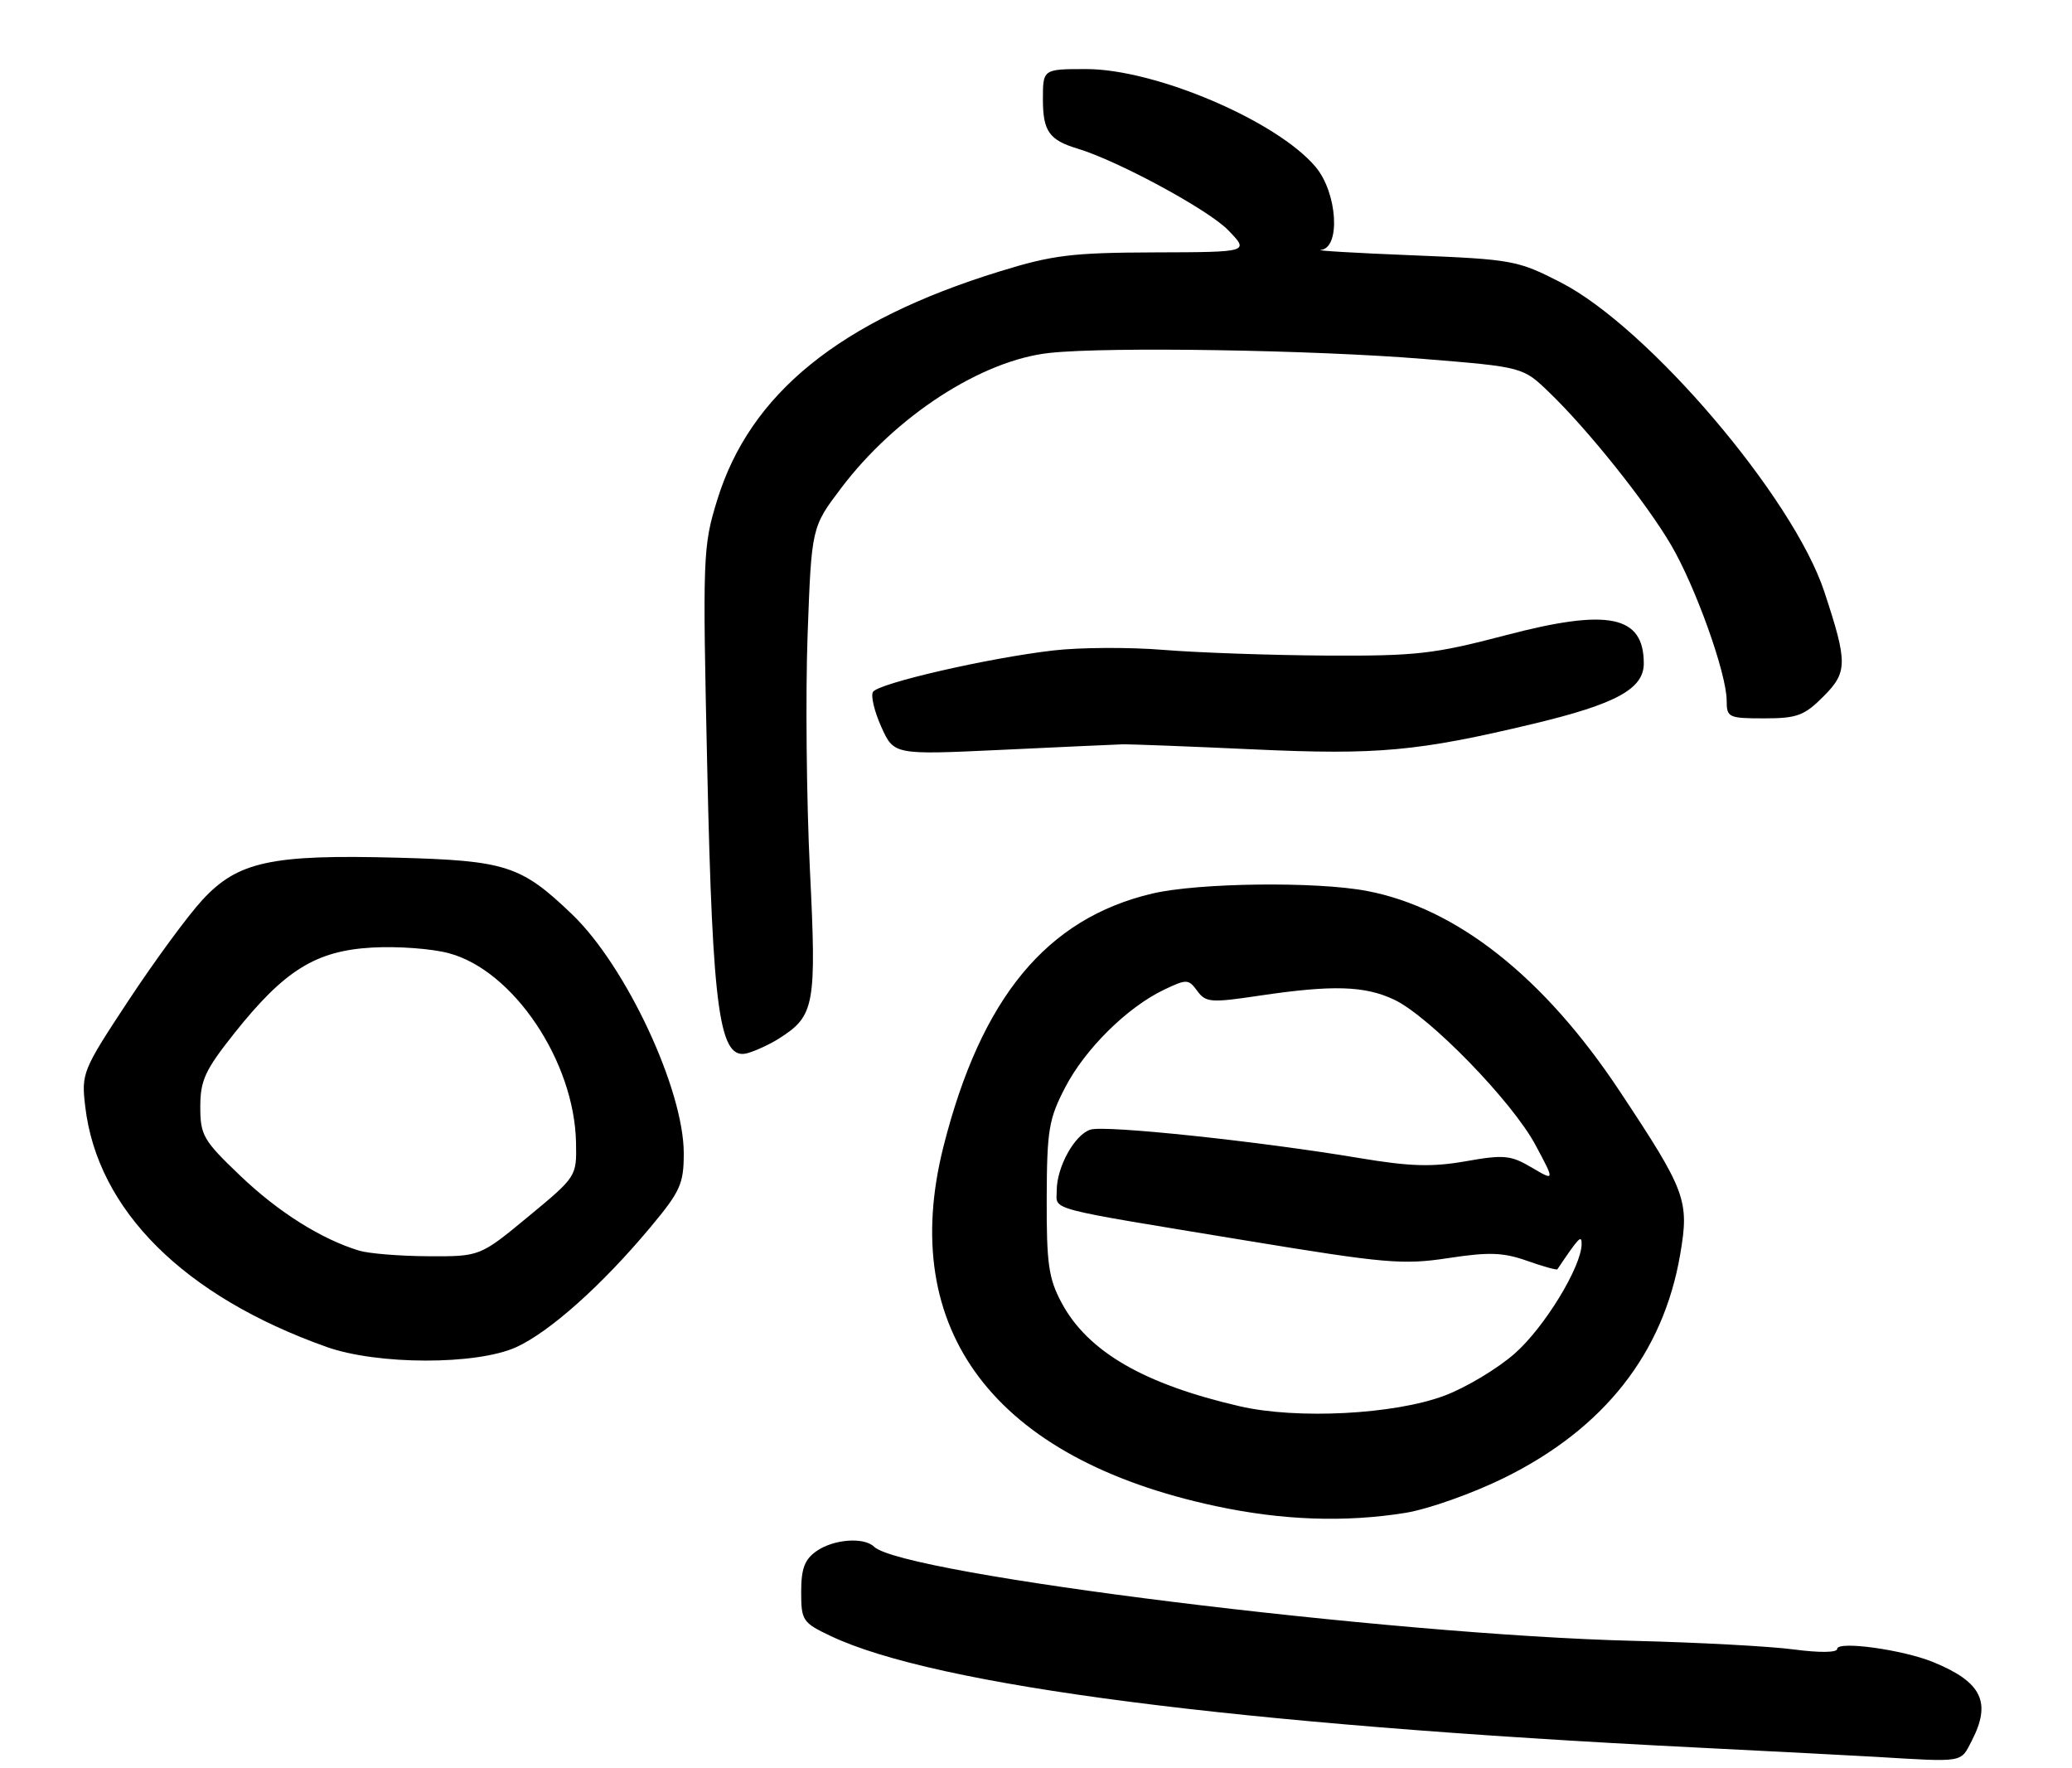 <?xml version="1.0" encoding="UTF-8" standalone="no"?>
<!DOCTYPE svg PUBLIC "-//W3C//DTD SVG 1.1//EN" "http://www.w3.org/Graphics/SVG/1.1/DTD/svg11.dtd" >
<svg xmlns="http://www.w3.org/2000/svg" xmlns:xlink="http://www.w3.org/1999/xlink" version="1.1" viewBox="0 0 300 256">
 <g >
 <path fill="currentColor"
d=" M 285.47 252.05 C 288.37 246.45 286.96 243.53 279.96 240.65 C 275.55 238.83 266.00 237.51 266.00 238.72 C 266.00 239.26 263.45 239.29 259.75 238.80 C 256.31 238.34 245.85 237.78 236.50 237.55 C 201.22 236.68 130.68 227.93 126.55 223.92 C 125.08 222.50 120.69 222.83 118.22 224.56 C 116.50 225.76 116.00 227.10 116.00 230.47 C 116.00 234.61 116.21 234.92 120.25 236.84 C 135.43 244.06 178.94 249.67 245.50 252.99 C 257.05 253.57 268.75 254.18 271.50 254.34 C 284.46 255.12 283.84 255.22 285.47 252.05 Z  M 203.50 219.02 C 206.82 218.48 213.21 216.21 217.80 213.95 C 232.25 206.82 240.82 195.93 243.27 181.61 C 244.61 173.78 244.13 172.47 234.49 157.94 C 223.55 141.45 210.90 131.45 197.88 128.98 C 190.54 127.59 173.50 127.80 166.85 129.36 C 151.53 132.97 142.05 144.45 136.60 166.00 C 129.89 192.58 143.98 211.19 176.00 218.04 C 185.66 220.11 194.76 220.43 203.50 219.02 Z  M 74.73 195.04 C 79.58 192.83 87.13 186.10 94.15 177.70 C 98.51 172.48 99.00 171.40 99.00 166.97 C 99.00 157.73 90.64 139.85 82.82 132.36 C 75.45 125.30 73.27 124.59 57.50 124.17 C 39.26 123.68 34.42 124.73 29.29 130.30 C 27.16 132.61 22.35 139.17 18.59 144.87 C 11.93 154.96 11.77 155.37 12.34 160.20 C 14.11 175.20 26.62 187.65 47.28 195.00 C 54.66 197.62 68.99 197.64 74.73 195.04 Z  M 112.74 150.38 C 117.97 147.08 118.24 145.64 117.26 125.80 C 116.77 115.74 116.62 100.49 116.93 91.92 C 117.50 76.33 117.50 76.33 121.79 70.66 C 129.68 60.22 142.16 52.13 152.00 51.09 C 160.52 50.18 190.09 50.66 206.07 51.96 C 220.50 53.13 220.50 53.13 224.32 56.82 C 229.96 62.25 238.34 72.75 241.94 78.88 C 245.50 84.94 250.00 97.53 250.00 101.43 C 250.00 103.87 250.26 104.00 255.42 104.00 C 260.18 104.00 261.24 103.61 264.00 100.84 C 267.52 97.32 267.54 95.96 264.14 85.67 C 259.64 72.02 238.65 47.39 226.00 40.90 C 219.73 37.68 218.98 37.55 204.50 36.96 C 196.25 36.63 190.29 36.28 191.25 36.18 C 194.14 35.88 193.64 27.91 190.48 24.16 C 184.88 17.50 167.29 10.00 157.27 10.00 C 151.00 10.00 151.00 10.00 151.00 14.38 C 151.00 18.98 151.91 20.28 156.00 21.51 C 161.85 23.27 174.95 30.36 177.81 33.31 C 180.91 36.50 180.91 36.50 167.20 36.54 C 155.20 36.58 152.41 36.92 144.72 39.30 C 121.58 46.44 108.57 56.98 103.83 72.43 C 101.77 79.11 101.72 80.49 102.40 111.16 C 103.18 146.74 104.17 153.68 108.30 152.45 C 109.51 152.09 111.51 151.16 112.74 150.38 Z  M 162.50 107.76 C 163.60 107.73 172.15 108.06 181.50 108.49 C 199.45 109.32 205.30 108.78 222.00 104.79 C 234.00 101.92 238.00 99.73 238.00 96.05 C 238.00 89.09 232.88 88.05 217.99 91.97 C 207.62 94.69 205.08 94.98 192.00 94.91 C 184.03 94.86 173.45 94.49 168.50 94.09 C 163.55 93.68 156.35 93.72 152.50 94.17 C 143.08 95.26 127.17 98.92 126.40 100.17 C 126.05 100.72 126.60 103.00 127.60 105.23 C 129.43 109.29 129.43 109.29 144.97 108.56 C 153.51 108.15 161.40 107.80 162.50 107.76 Z  M 179.50 203.59 C 165.58 200.38 157.47 195.66 153.69 188.58 C 151.82 185.08 151.52 182.93 151.55 173.50 C 151.58 163.61 151.85 161.99 154.22 157.44 C 157.12 151.84 163.22 145.82 168.55 143.28 C 171.82 141.72 172.08 141.73 173.35 143.46 C 174.58 145.14 175.31 145.20 182.38 144.14 C 192.97 142.57 197.58 142.71 201.85 144.72 C 206.94 147.12 218.94 159.45 222.31 165.75 C 225.13 171.01 225.13 171.01 221.76 169.02 C 218.74 167.24 217.75 167.14 212.22 168.12 C 207.32 168.98 204.14 168.88 196.78 167.65 C 182.35 165.23 160.00 162.86 157.89 163.54 C 155.59 164.26 153.00 168.95 153.00 172.37 C 153.00 175.29 150.94 174.74 180.50 179.61 C 200.55 182.91 203.14 183.14 209.69 182.14 C 215.58 181.24 217.64 181.31 221.09 182.53 C 223.41 183.35 225.39 183.90 225.49 183.76 C 228.61 179.12 229.00 178.72 229.00 180.08 C 229.00 183.35 223.62 192.17 219.31 195.96 C 216.83 198.14 212.25 200.89 209.15 202.05 C 201.90 204.78 187.81 205.51 179.50 203.59 Z  M 52.00 181.06 C 46.51 179.39 40.30 175.48 34.79 170.22 C 29.43 165.10 29.00 164.37 29.00 160.24 C 29.00 156.40 29.69 154.92 33.95 149.56 C 41.20 140.45 45.73 137.64 53.90 137.18 C 57.55 136.97 62.56 137.34 65.02 138.01 C 74.35 140.52 83.18 153.68 83.40 165.42 C 83.50 170.32 83.48 170.35 76.50 176.12 C 69.50 181.91 69.50 181.91 62.00 181.87 C 57.88 181.85 53.38 181.48 52.00 181.06 Z "/>
</g>
</svg>